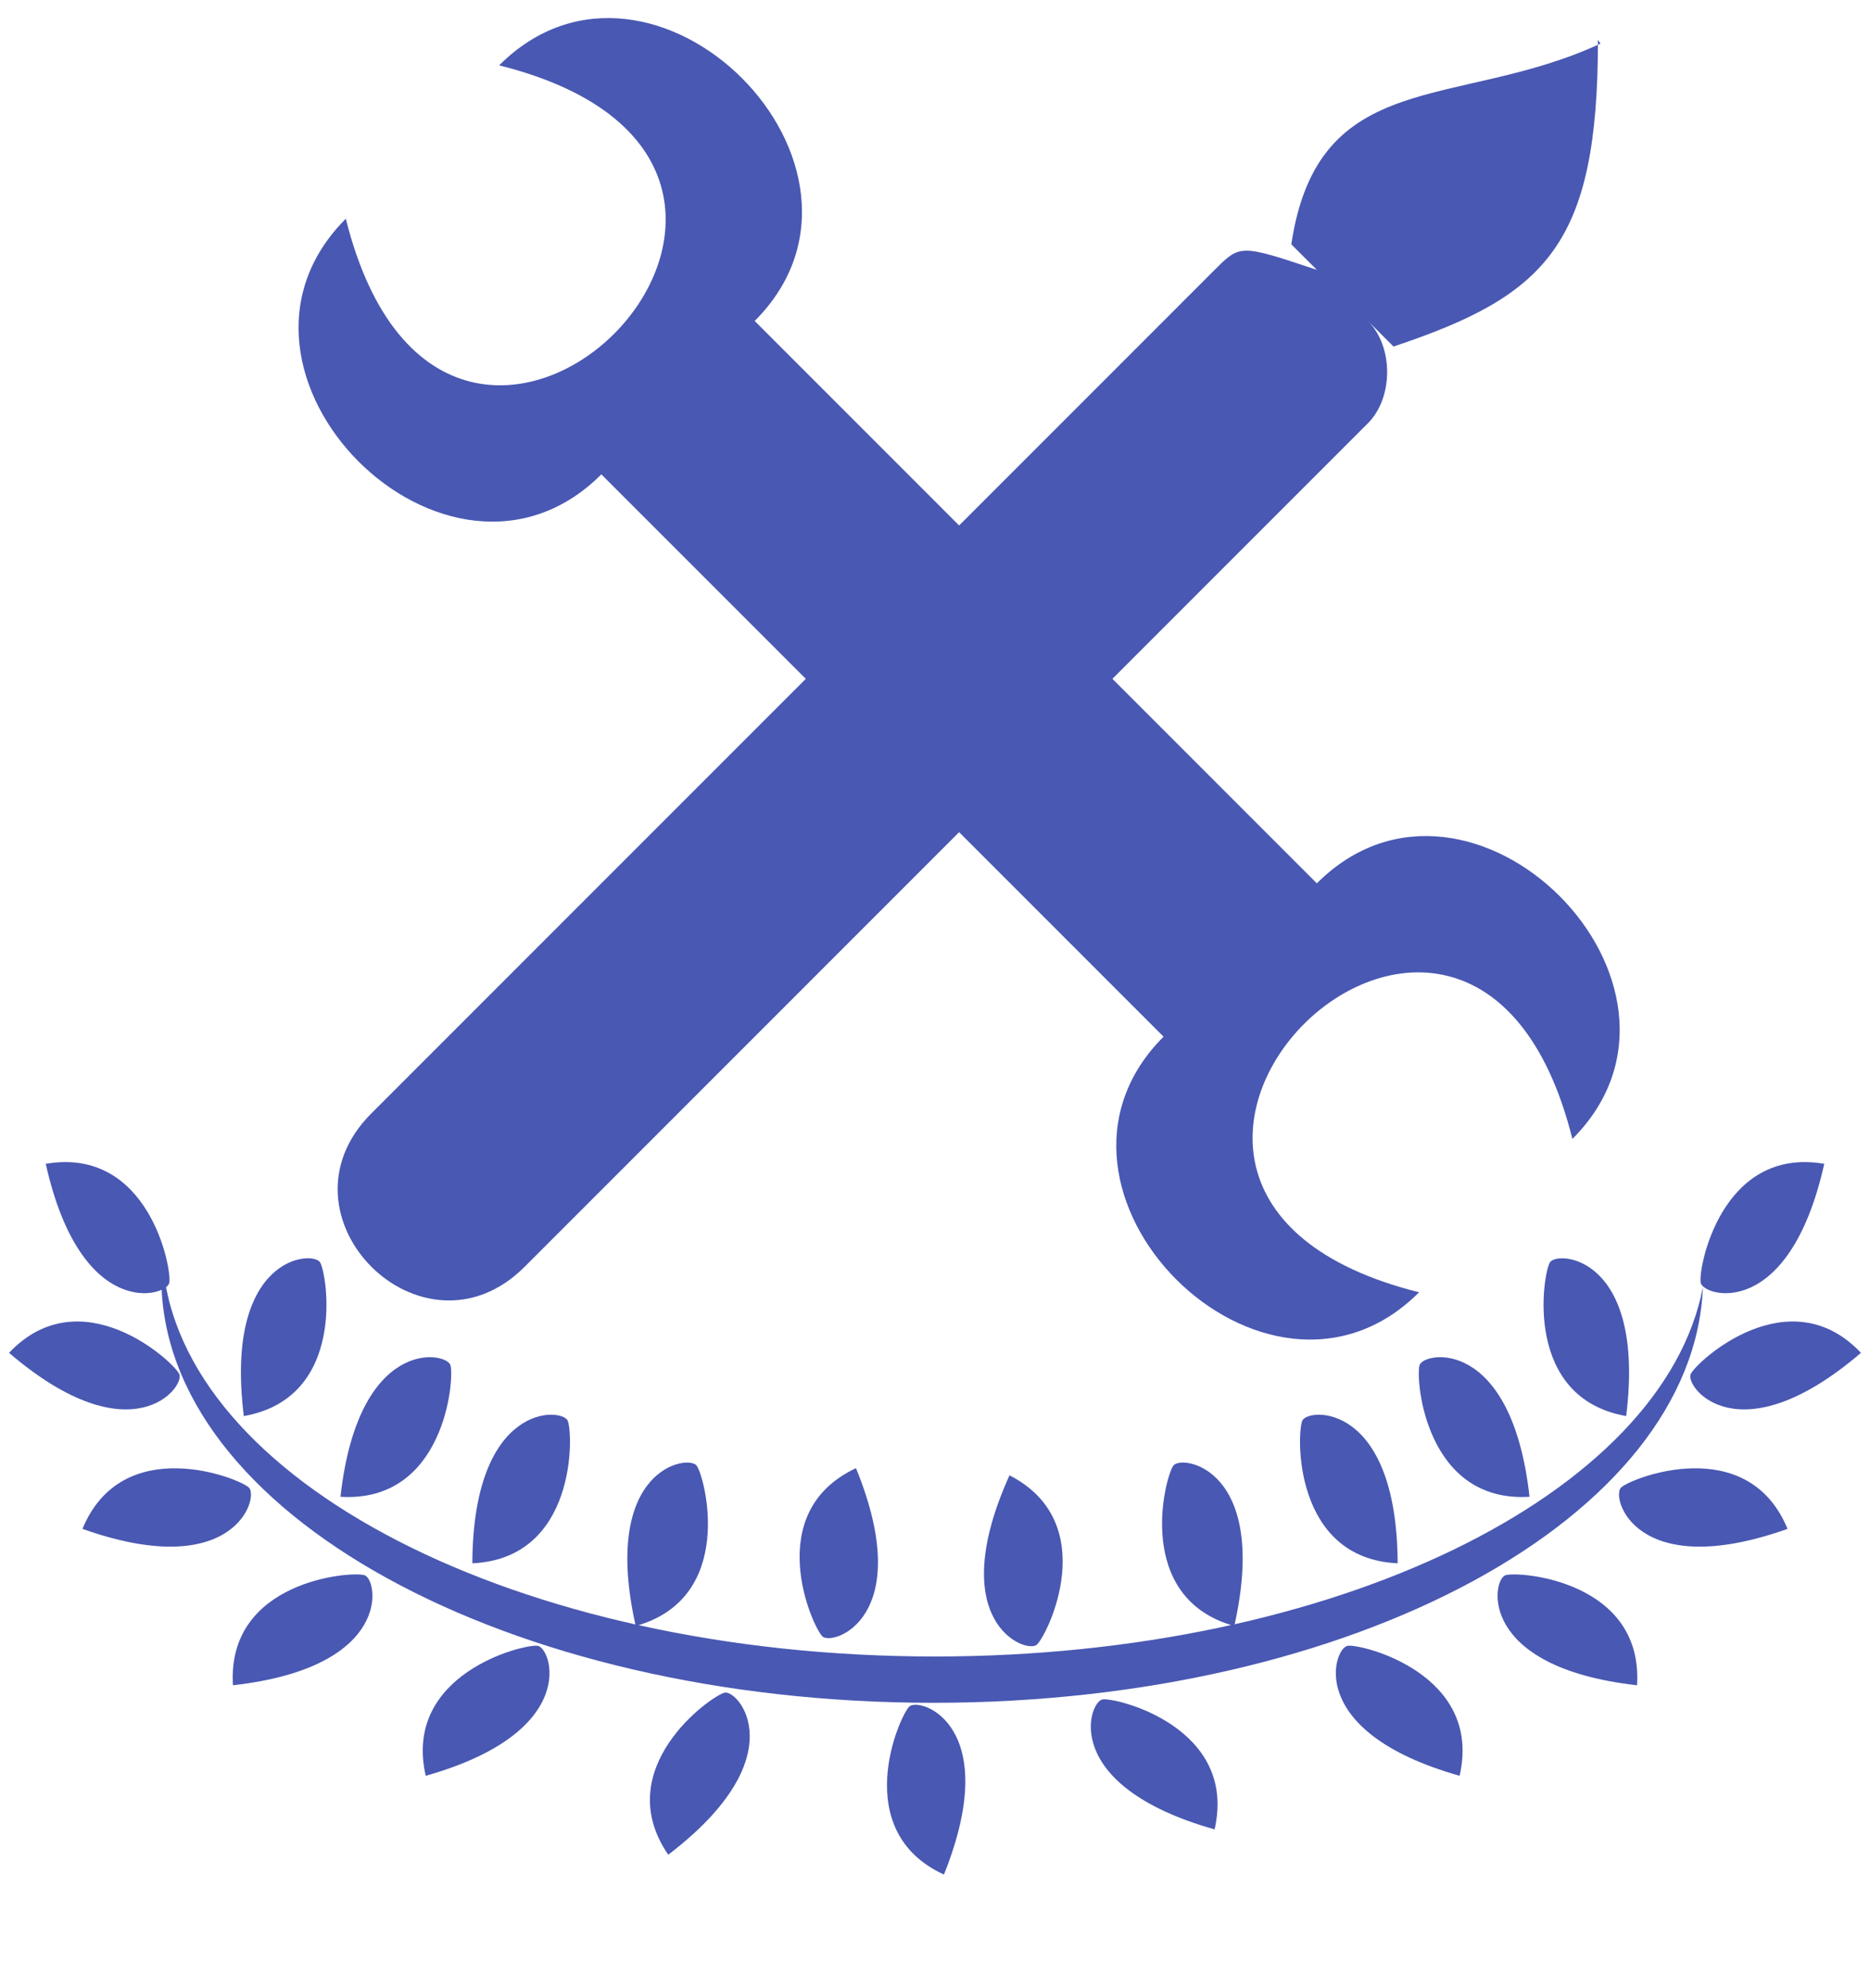 <svg
   xmlns:svg="http://www.w3.org/2000/svg"
   xmlns="http://www.w3.org/2000/svg"
   version="1.1"
   width="100%"
   height="100%"
   viewBox='0 0 51.745 55'>
  <path
     d="m 44.217,1.101 c 0,5.657 -1.414,7.071 -5.657,8.485 l -0.707,-0.707 c 0.707,0.707 0.707,2.121 0,2.828 L 14.519,35.042 C 11.691,37.871 7.448,33.628 10.276,30.8 L 33.611,7.465 c 0.707,-0.707 0.707,-0.707 2.828,0 L 35.732,6.758 C 36.474,1.811 40.324,3.045 44.286,1.207"
     fill="#4958B2" />
  <path
     d="m 13.812,1.808 c 4.243,-4.243 11.314,2.828 7.071,7.071 L 36.439,24.436 C 40.682,20.193 47.753,27.264 43.51,31.507 40.682,20.193 27.954,32.921 39.268,35.749 35.025,39.992 27.954,32.921 32.197,28.678 L 16.64,13.122 C 12.398,17.365 5.327,10.293 9.569,6.051 12.398,17.365 25.126,4.637 13.812,1.808 z"
     fill="#4958B2" />
  <path
     d="m 1.266,32.195 c 2.852,-0.488 3.495,2.904 3.419,3.291 -0.076,0.387 -2.443,1.071 -3.419,-3.291 z"
     fill="#4958B2" />
  <path
     d="m 4.5,34.886 c -0.011,0.155 -0.035,0.313 -0.035,0.469 0,6.494 9.568,11.75 21.363,11.75 11.639,0 21.045,-5.124 21.293,-11.5 -1.095,5.73 -10.186,10.219 -21.258,10.219 -11.531,0 -20.925,-4.867 -21.363,-10.938 z"
     fill="#4958B2" />
  <path
     d="M 0.25,37.424 C 2.24,35.324 4.788,37.654 4.96,38.009 5.131,38.364 3.646,40.331 0.25,37.424 z"
     fill="#4958B2" />
  <path
     d="M 2.282,42.294 C 3.386,39.62 6.601,40.881 6.888,41.151 7.175,41.42 6.495,43.789 2.282,42.294 z"
     fill="#4958B2" />
  <path
     d="m 6.446,46.62 c -0.178,-2.888 3.264,-3.162 3.64,-3.045 0.376,0.117 0.802,2.545 -3.64,3.045 z"
     fill="#4958B2" />
  <path
     d="m 11.78,49.124 c -0.645,-2.82 2.707,-3.65 3.097,-3.596 0.39,0.054 1.205,2.38 -3.097,3.596 z"
     fill="#4958B2" />
  <path
     d="M 6.747,39.173 C 9.596,38.671 9.059,35.261 8.858,34.922 8.656,34.583 6.196,34.736 6.747,39.173 z"
     fill="#4958B2" />
  <path
     d="M 9.421,41.406 C 12.309,41.582 12.581,38.14 12.464,37.764 12.347,37.388 9.919,36.963 9.421,41.406 z"
     fill="#4958B2" />
  <path
     d="m 13.07,43.246 c 2.89,-0.132 2.795,-3.583 2.639,-3.945 -0.156,-0.362 -2.616,-0.526 -2.639,3.945 z"
     fill="#4958B2" />
  <path
     d="m 17.591,44.98 c 2.787,-0.777 1.92,-4.119 1.686,-4.436 -0.233,-0.317 -2.667,0.075 -1.686,4.436 z"
     fill="#4958B2" />
  <path
     d="m 18.491,51.308 c -1.636,-2.386 1.176,-4.389 1.558,-4.483 0.383,-0.093 1.995,1.771 -1.558,4.483 z"
     fill="#4958B2" />
  <path
     d="m 23.686,40.614 c -2.62,1.227 -1.212,4.379 -0.929,4.654 0.283,0.274 2.618,-0.515 0.929,-4.654 z"
     fill="#4958B2" />
  <path
     d="m 26.12,51.857 c -2.628,-1.21 -1.24,-4.371 -0.959,-4.648 0.281,-0.276 2.621,0.498 0.959,4.648 z"
     fill="#4958B2" />
  <path
     d="m 50.479,32.195 c -2.852,-0.488 -3.495,2.904 -3.419,3.291 0.076,0.387 2.443,1.071 3.419,-3.291 z"
     fill="#4958B2" />
  <path
     d="m 51.495,37.424 c -1.99,-2.1 -4.538,0.23 -4.71,0.585 -0.171,0.355 1.314,2.322 4.71,-0.585 z"
     fill="#4958B2" />
  <path
     d="m 49.463,42.294 c -1.104,-2.674 -4.319,-1.413 -4.606,-1.144 -0.287,0.27 0.393,2.639 4.606,1.144 z"
     fill="#4958B2" />
  <path
     d="m 45.299,46.62 c 0.178,-2.888 -3.264,-3.162 -3.64,-3.045 -0.376,0.117 -0.802,2.545 3.64,3.045 z"
     fill="#4958B2" />
  <path
     d="m 40.389,49.124 c 0.645,-2.82 -2.707,-3.65 -3.097,-3.596 -0.39,0.054 -1.205,2.38 3.097,3.596 z"
     fill="#4958B2" />
  <path
     d="m 44.998,39.173 c -2.849,-0.501 -2.312,-3.912 -2.111,-4.25 0.201,-0.339 2.661,-0.186 2.111,4.25 z"
     fill="#4958B2" />
  <path
     d="m 42.324,41.406 c -2.888,0.176 -3.16,-3.265 -3.043,-3.642 0.117,-0.376 2.545,-0.801 3.043,3.642 z"
     fill="#4958B2" />
  <path
     d="m 38.675,43.246 c -2.89,-0.132 -2.795,-3.583 -2.639,-3.945 0.156,-0.362 2.616,-0.526 2.639,3.945 z"
     fill="#4958B2" />
  <path
     d="m 34.154,44.98 c -2.787,-0.777 -1.92,-4.119 -1.686,-4.436 0.233,-0.317 2.667,0.075 1.686,4.436 z"
     fill="#4958B2" />
  <path
     d="m 33.609,50.607 c 0.645,-2.82 -2.707,-3.65 -3.097,-3.596 -0.39,0.054 -1.205,2.38 3.097,3.596 z"
     fill="#4958B2" />
  <path
     d="m 27.934,40.812 c 2.573,1.323 1.05,4.421 0.757,4.685 -0.293,0.264 -2.597,-0.611 -0.757,-4.685 z"
     fill="#4958B2" />
</svg>

